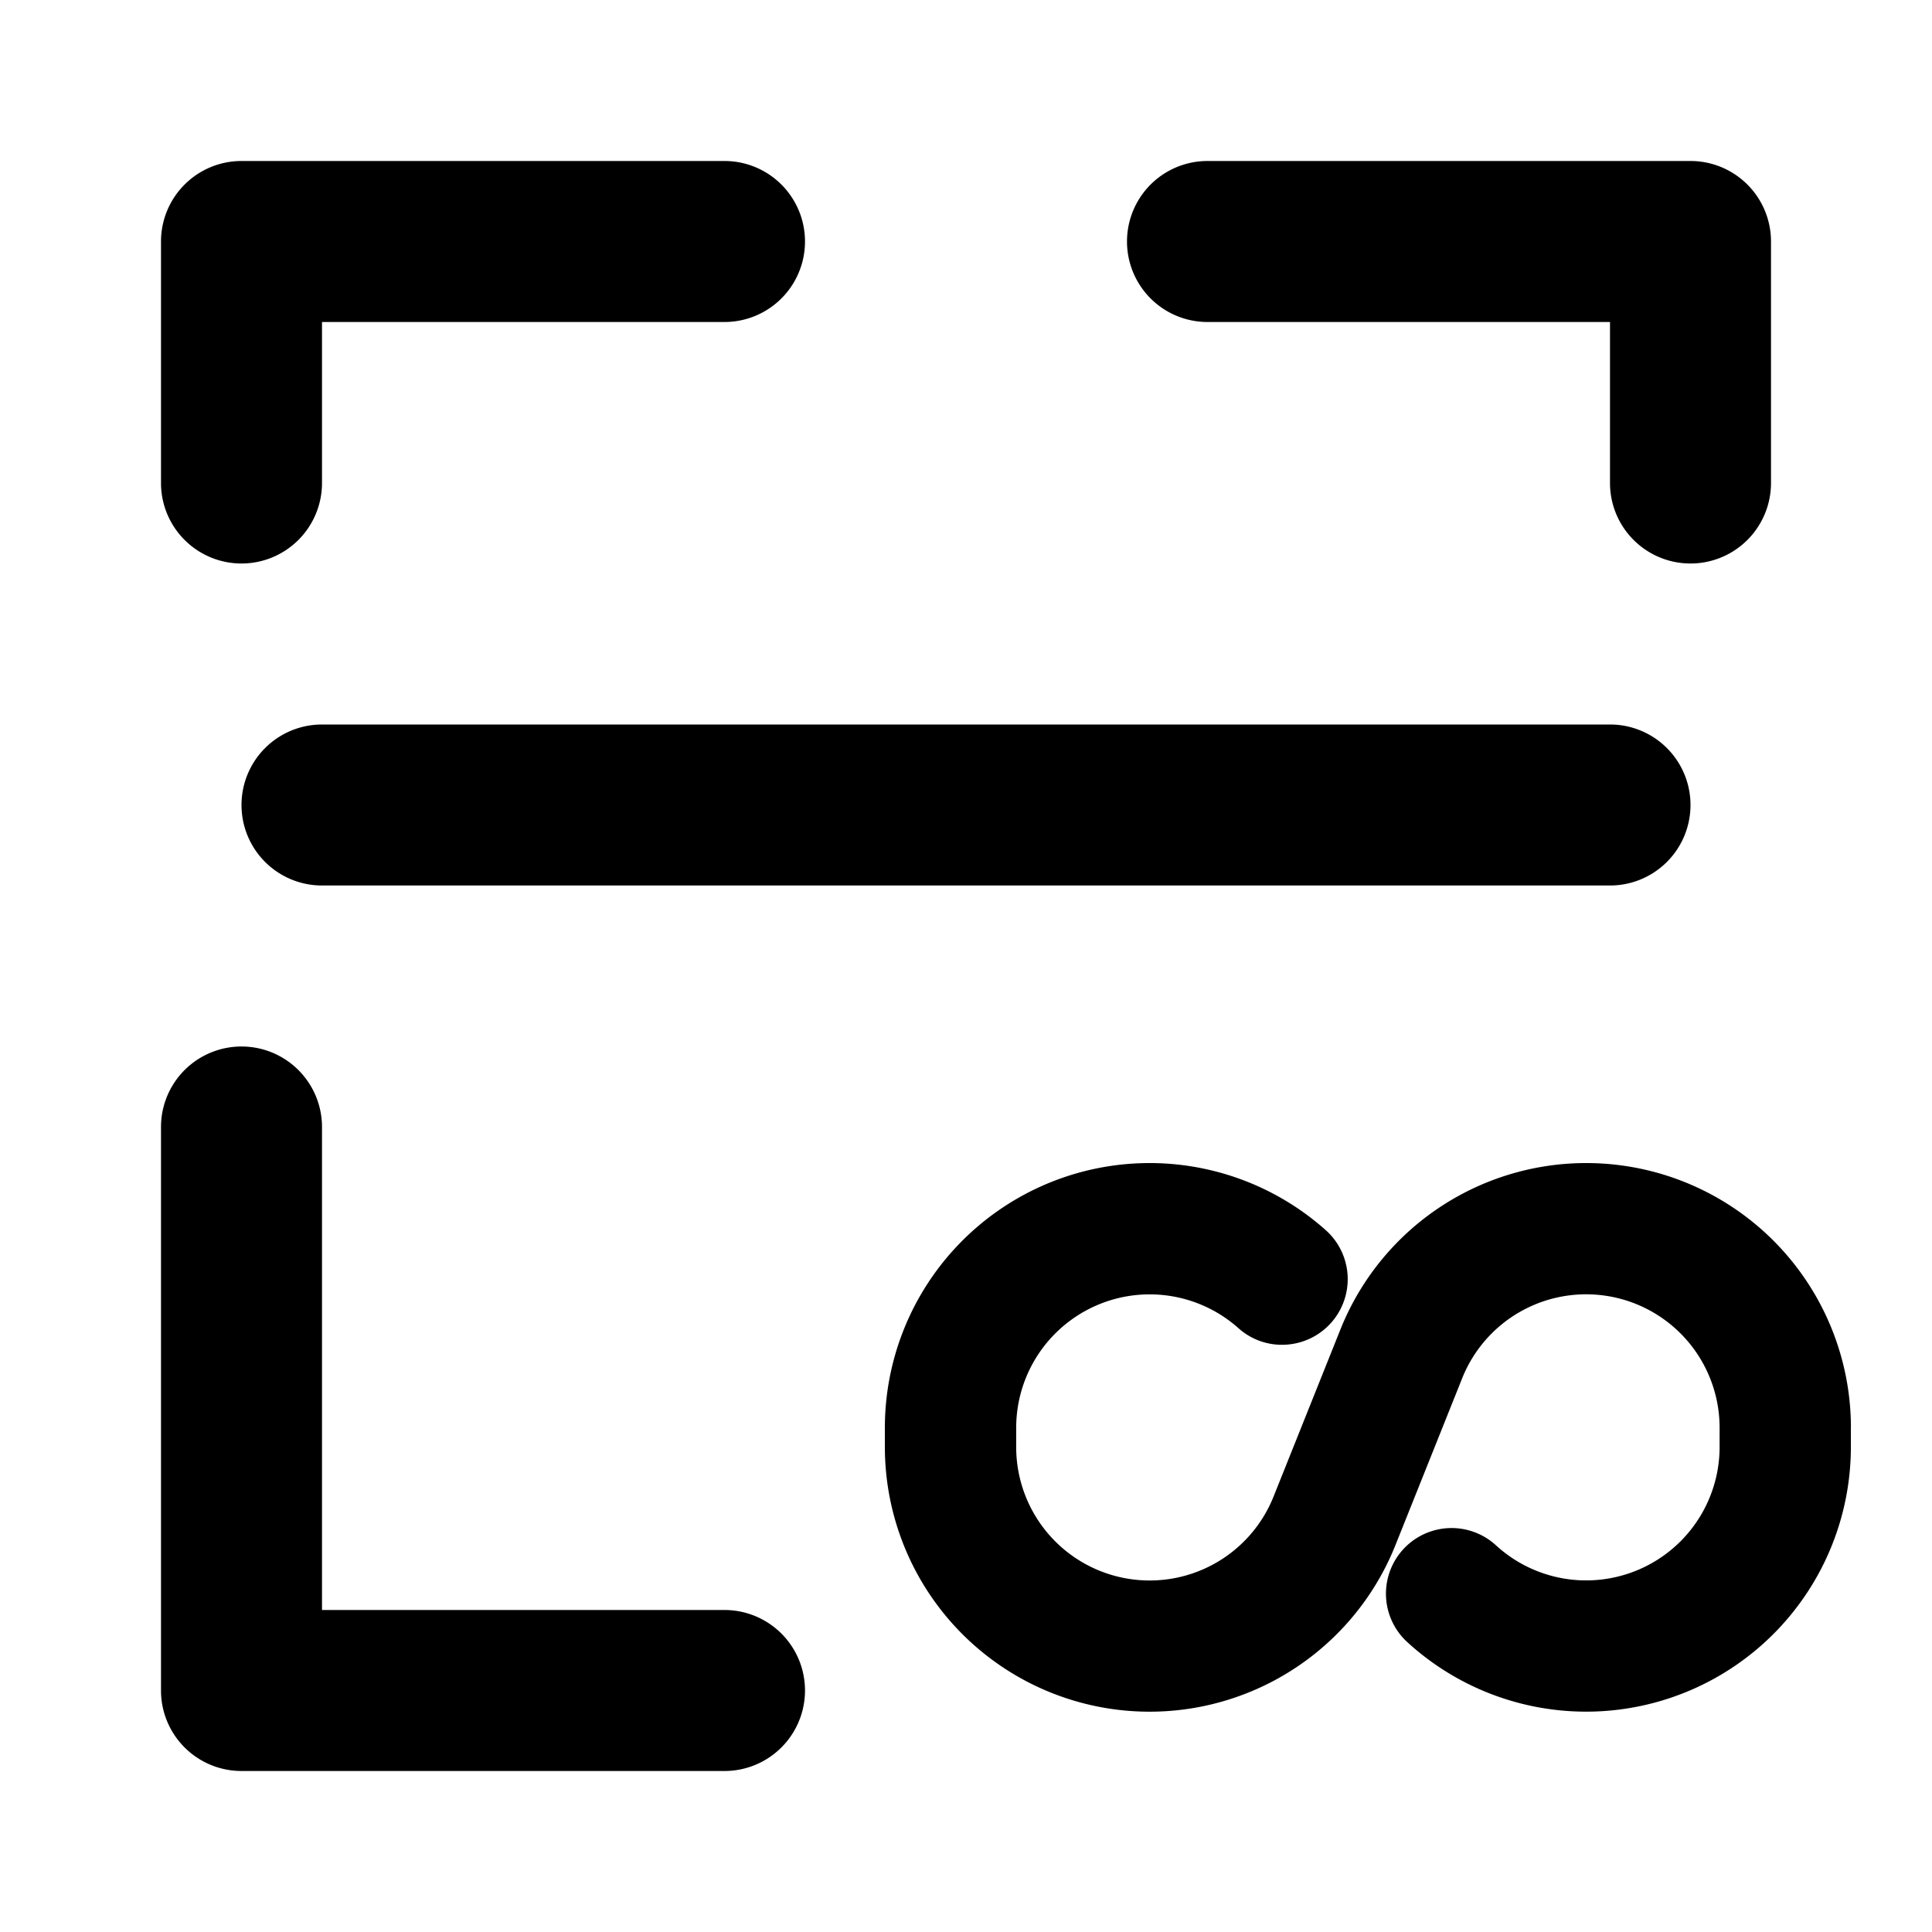 <svg xmlns="http://www.w3.org/2000/svg" width="768" height="768" viewBox="0 0 768 768"><defs><style>.a{opacity:0;}</style></defs><title>连续扫描</title><path d="M735.75,567.55v7.62A105.24,105.24,0,0,1,559.4,652.75a26.09,26.09,0,1,1,35.26-38.47,53.05,53.05,0,0,0,88.91-39.11v-7.62a53.06,53.06,0,0,0-102.32-19.7l-26.56,66.41a105.23,105.23,0,0,1-202.94-39.09v-7.62A105.24,105.24,0,0,1,527,489a26.09,26.09,0,0,1-15.84,45.53,25.86,25.86,0,0,1-18.86-6.56,53.06,53.06,0,0,0-88.35,39.61v7.62a53.05,53.05,0,0,0,102.31,19.71l26.57-66.41a105.23,105.23,0,0,1,202.94,39.08ZM128,288a32,32,0,0,0,0,64H640a32,32,0,0,0,0-64ZM480,128H640v64a32,32,0,0,0,64,0V96a32,32,0,0,0-32-32H480a32,32,0,0,0,0,64ZM288,640H128V448a32,32,0,0,0-64,0V672a32,32,0,0,0,32,32H288a32,32,0,0,0,0-64ZM96,224a32,32,0,0,0,32-32V128H288a32,32,0,0,0,0-64H96A32,32,0,0,0,64,96v96A32,32,0,0,0,96,224Z"/><rect class="a" width="768" height="768"/></svg>